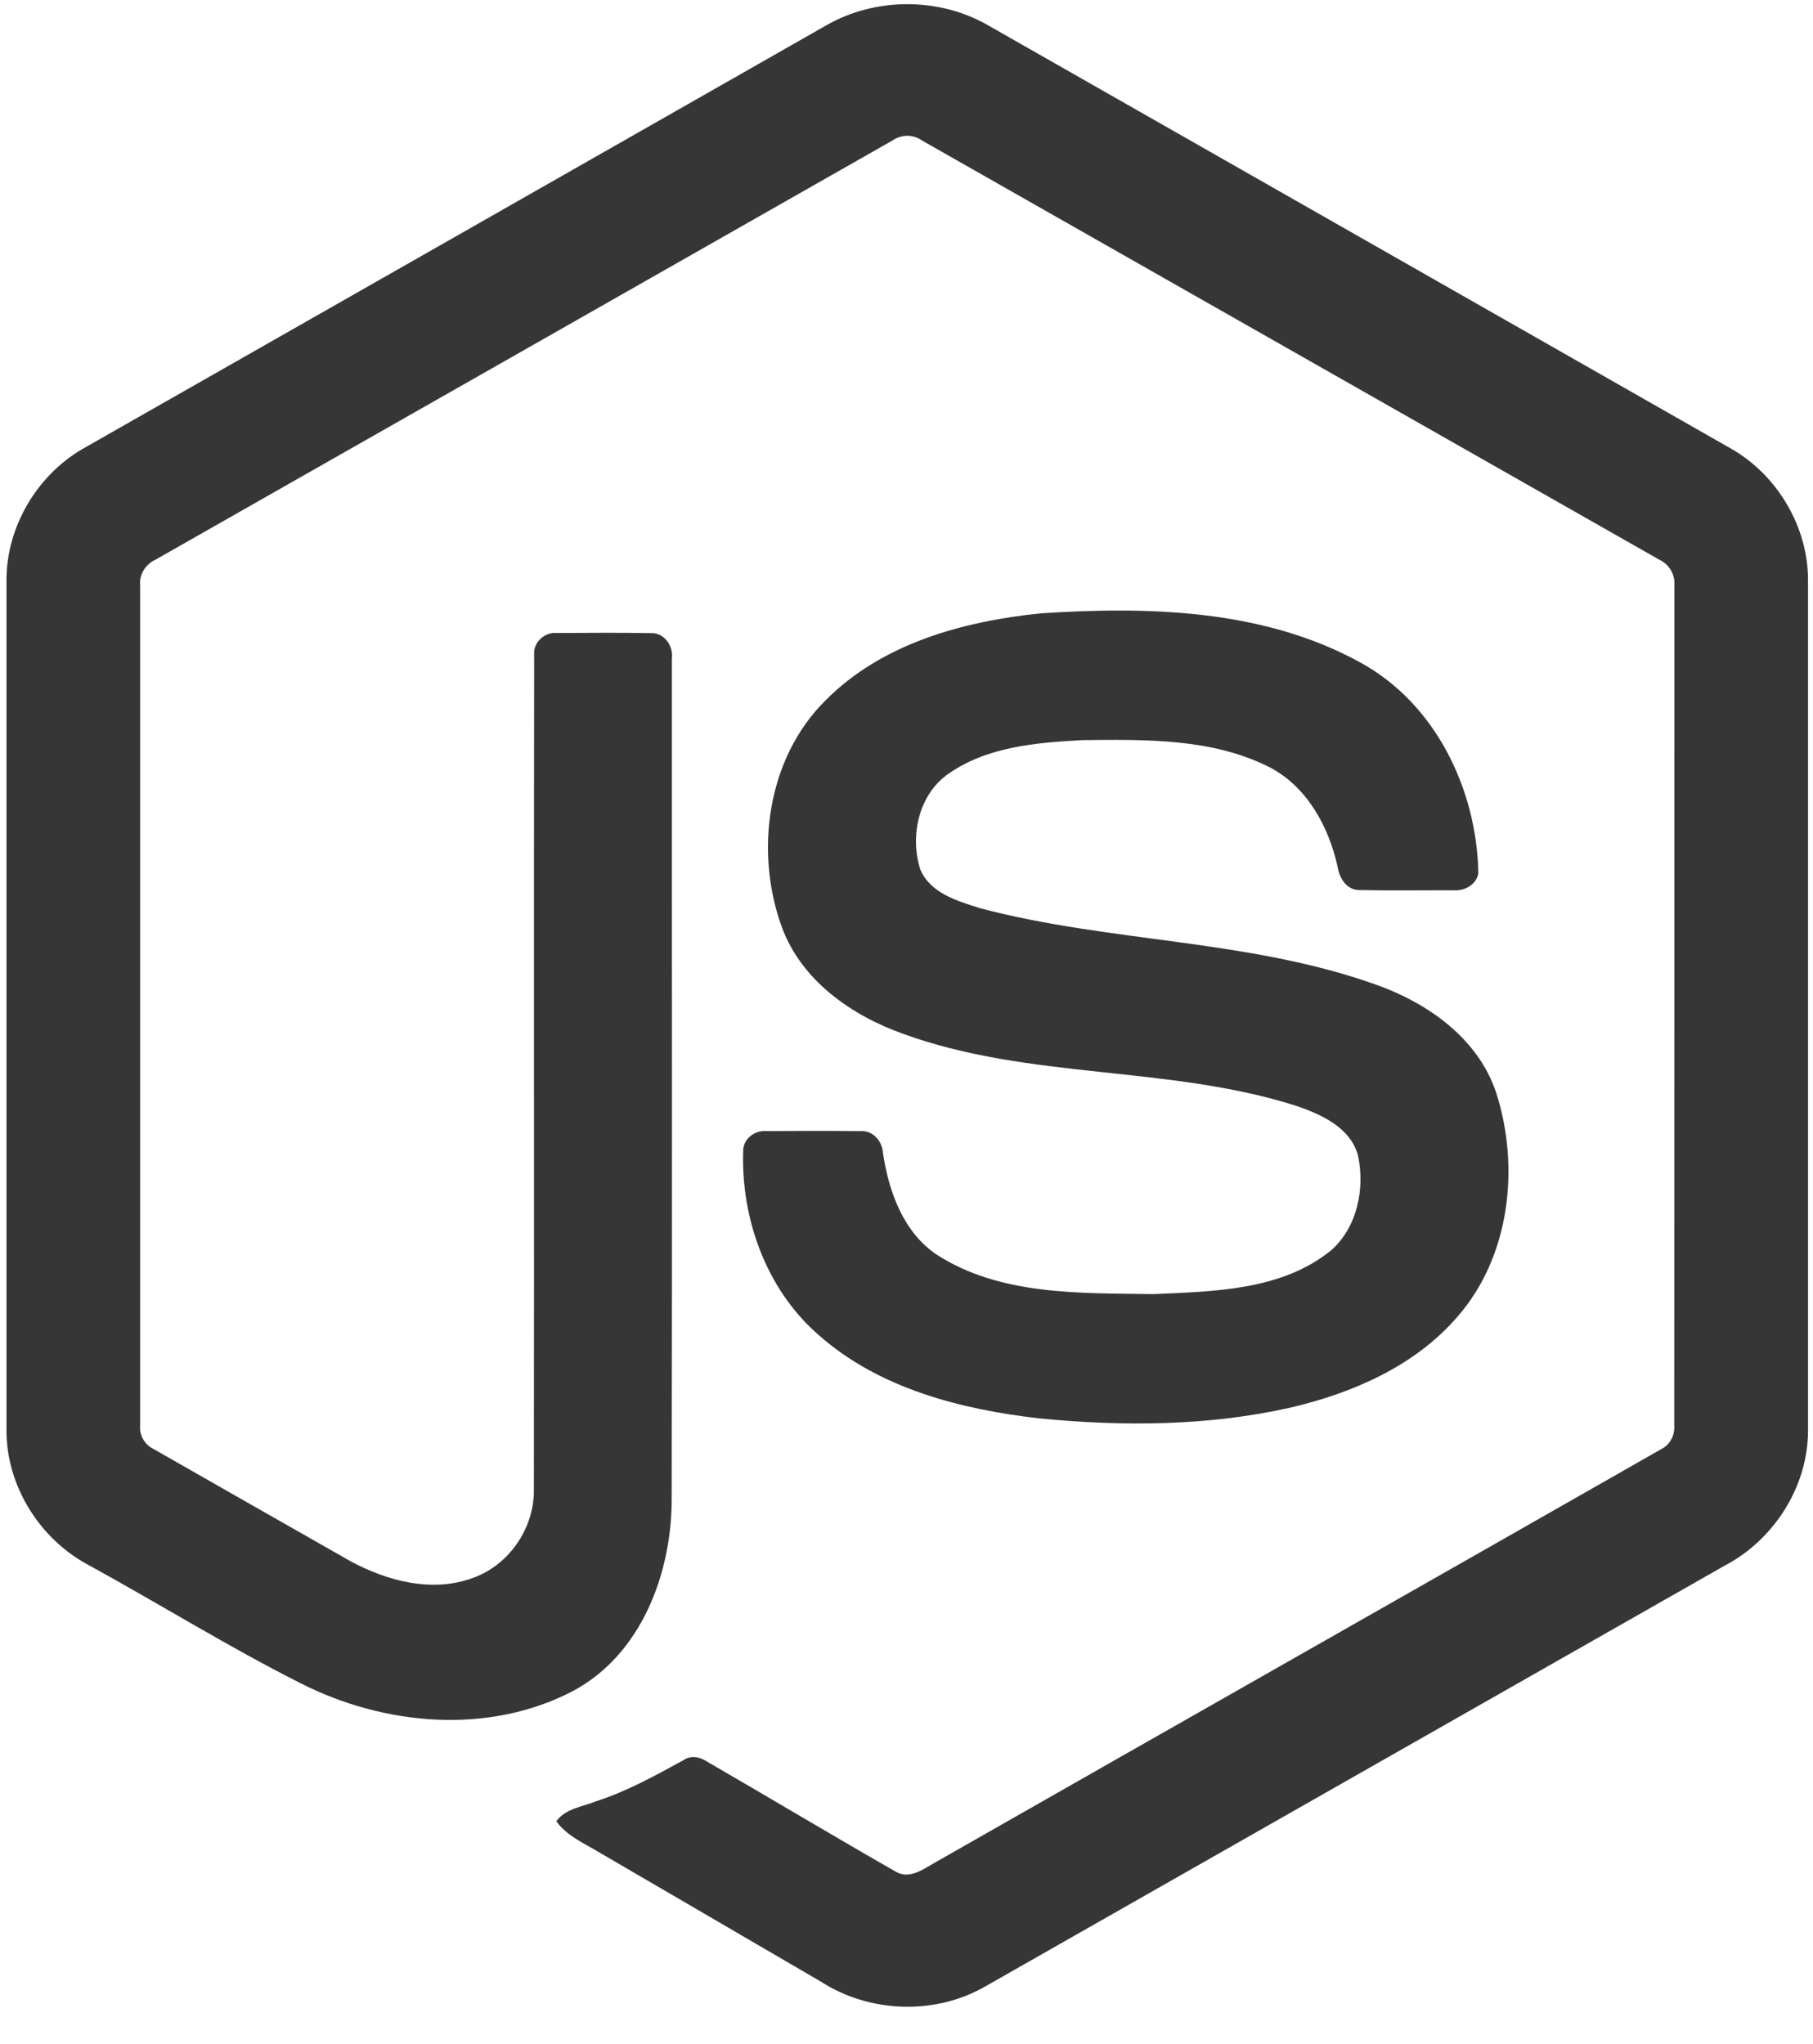 <svg width="47" height="53" viewBox="0 0 47 53" fill="none" xmlns="http://www.w3.org/2000/svg">
  <g clip-path="url(#clip0)">
    <path d="M21.412 0.662C22.688 -0.075 24.35 -0.078 25.625 0.662C32.04 4.319 38.456 7.97 44.87 11.629C46.076 12.314 46.883 13.669 46.871 15.071V37.071C46.88 38.532 45.993 39.919 44.72 40.589C38.327 44.225 31.937 47.866 25.545 51.503C24.242 52.254 22.547 52.196 21.285 51.383C19.368 50.262 17.448 49.147 15.531 48.027C15.139 47.791 14.698 47.604 14.421 47.221C14.666 46.888 15.103 46.847 15.458 46.702C16.258 46.445 16.993 46.033 17.728 45.633C17.914 45.505 18.141 45.554 18.319 45.669C19.958 46.617 21.583 47.593 23.227 48.532C23.578 48.736 23.933 48.465 24.233 48.296C30.507 44.718 36.789 41.155 43.061 37.576C43.294 37.463 43.422 37.214 43.403 36.958C43.408 29.7 43.404 22.441 43.406 15.184C43.432 14.892 43.265 14.624 43.004 14.505C36.633 10.885 30.265 7.26 23.895 3.639C23.784 3.562 23.653 3.521 23.52 3.521C23.386 3.521 23.255 3.562 23.144 3.638C16.774 7.26 10.407 10.889 4.037 14.508C3.777 14.628 3.602 14.891 3.633 15.184C3.634 22.441 3.633 29.7 3.633 36.959C3.622 37.084 3.649 37.21 3.711 37.319C3.773 37.428 3.867 37.516 3.979 37.569C5.679 38.542 7.381 39.508 9.082 40.477C10.041 40.997 11.217 41.306 12.273 40.908C13.205 40.571 13.858 39.611 13.84 38.613C13.849 31.398 13.836 24.182 13.847 16.968C13.823 16.648 14.125 16.383 14.433 16.413C15.25 16.408 16.068 16.402 16.885 16.416C17.226 16.408 17.46 16.753 17.418 17.075C17.415 24.336 17.427 31.597 17.413 38.858C17.415 40.793 16.627 42.898 14.853 43.845C12.667 44.988 9.966 44.745 7.806 43.65C5.937 42.709 4.153 41.598 2.317 40.59C1.041 39.923 0.159 38.531 0.168 37.072V15.071C0.155 13.64 0.994 12.261 2.237 11.585C8.63 7.946 15.021 4.303 21.412 0.662Z" fill="#363636"/>
    <path d="M26.989 15.902C29.777 15.721 32.761 15.795 35.27 17.18C37.212 18.242 38.289 20.471 38.324 22.648C38.269 22.942 37.965 23.104 37.687 23.084C36.878 23.082 36.069 23.095 35.26 23.078C34.917 23.091 34.718 22.772 34.675 22.466C34.442 21.424 33.879 20.393 32.907 19.89C31.416 19.137 29.686 19.174 28.059 19.19C26.871 19.254 25.594 19.358 24.588 20.062C23.816 20.596 23.581 21.673 23.857 22.541C24.117 23.164 24.83 23.365 25.413 23.55C28.773 24.437 32.333 24.349 35.629 25.515C36.993 25.991 38.328 26.916 38.795 28.357C39.406 30.289 39.138 32.598 37.776 34.148C36.671 35.425 35.062 36.119 33.457 36.496C31.323 36.977 29.107 36.989 26.939 36.776C24.9 36.541 22.779 36.001 21.205 34.599C19.859 33.421 19.202 31.584 19.267 29.811C19.283 29.511 19.578 29.303 19.863 29.327C20.677 29.321 21.492 29.318 22.306 29.328C22.632 29.305 22.873 29.588 22.89 29.898C23.04 30.89 23.41 31.932 24.267 32.52C25.923 33.598 28 33.524 29.896 33.554C31.466 33.484 33.229 33.463 34.511 32.416C35.187 31.818 35.388 30.819 35.205 29.959C35.007 29.233 34.254 28.895 33.608 28.674C30.291 27.616 26.691 28 23.406 26.803C22.073 26.327 20.783 25.428 20.271 24.046C19.556 22.09 19.884 19.67 21.389 18.172C22.856 16.681 24.975 16.107 26.989 15.902V15.902Z" fill="#363636"/>
  </g>
  <defs>
    <clipPath id="clip0">
      <rect width="46.934" height="52.149" fill="white" transform="translate(0.057)"/>
    </clipPath>
  </defs>
</svg>

